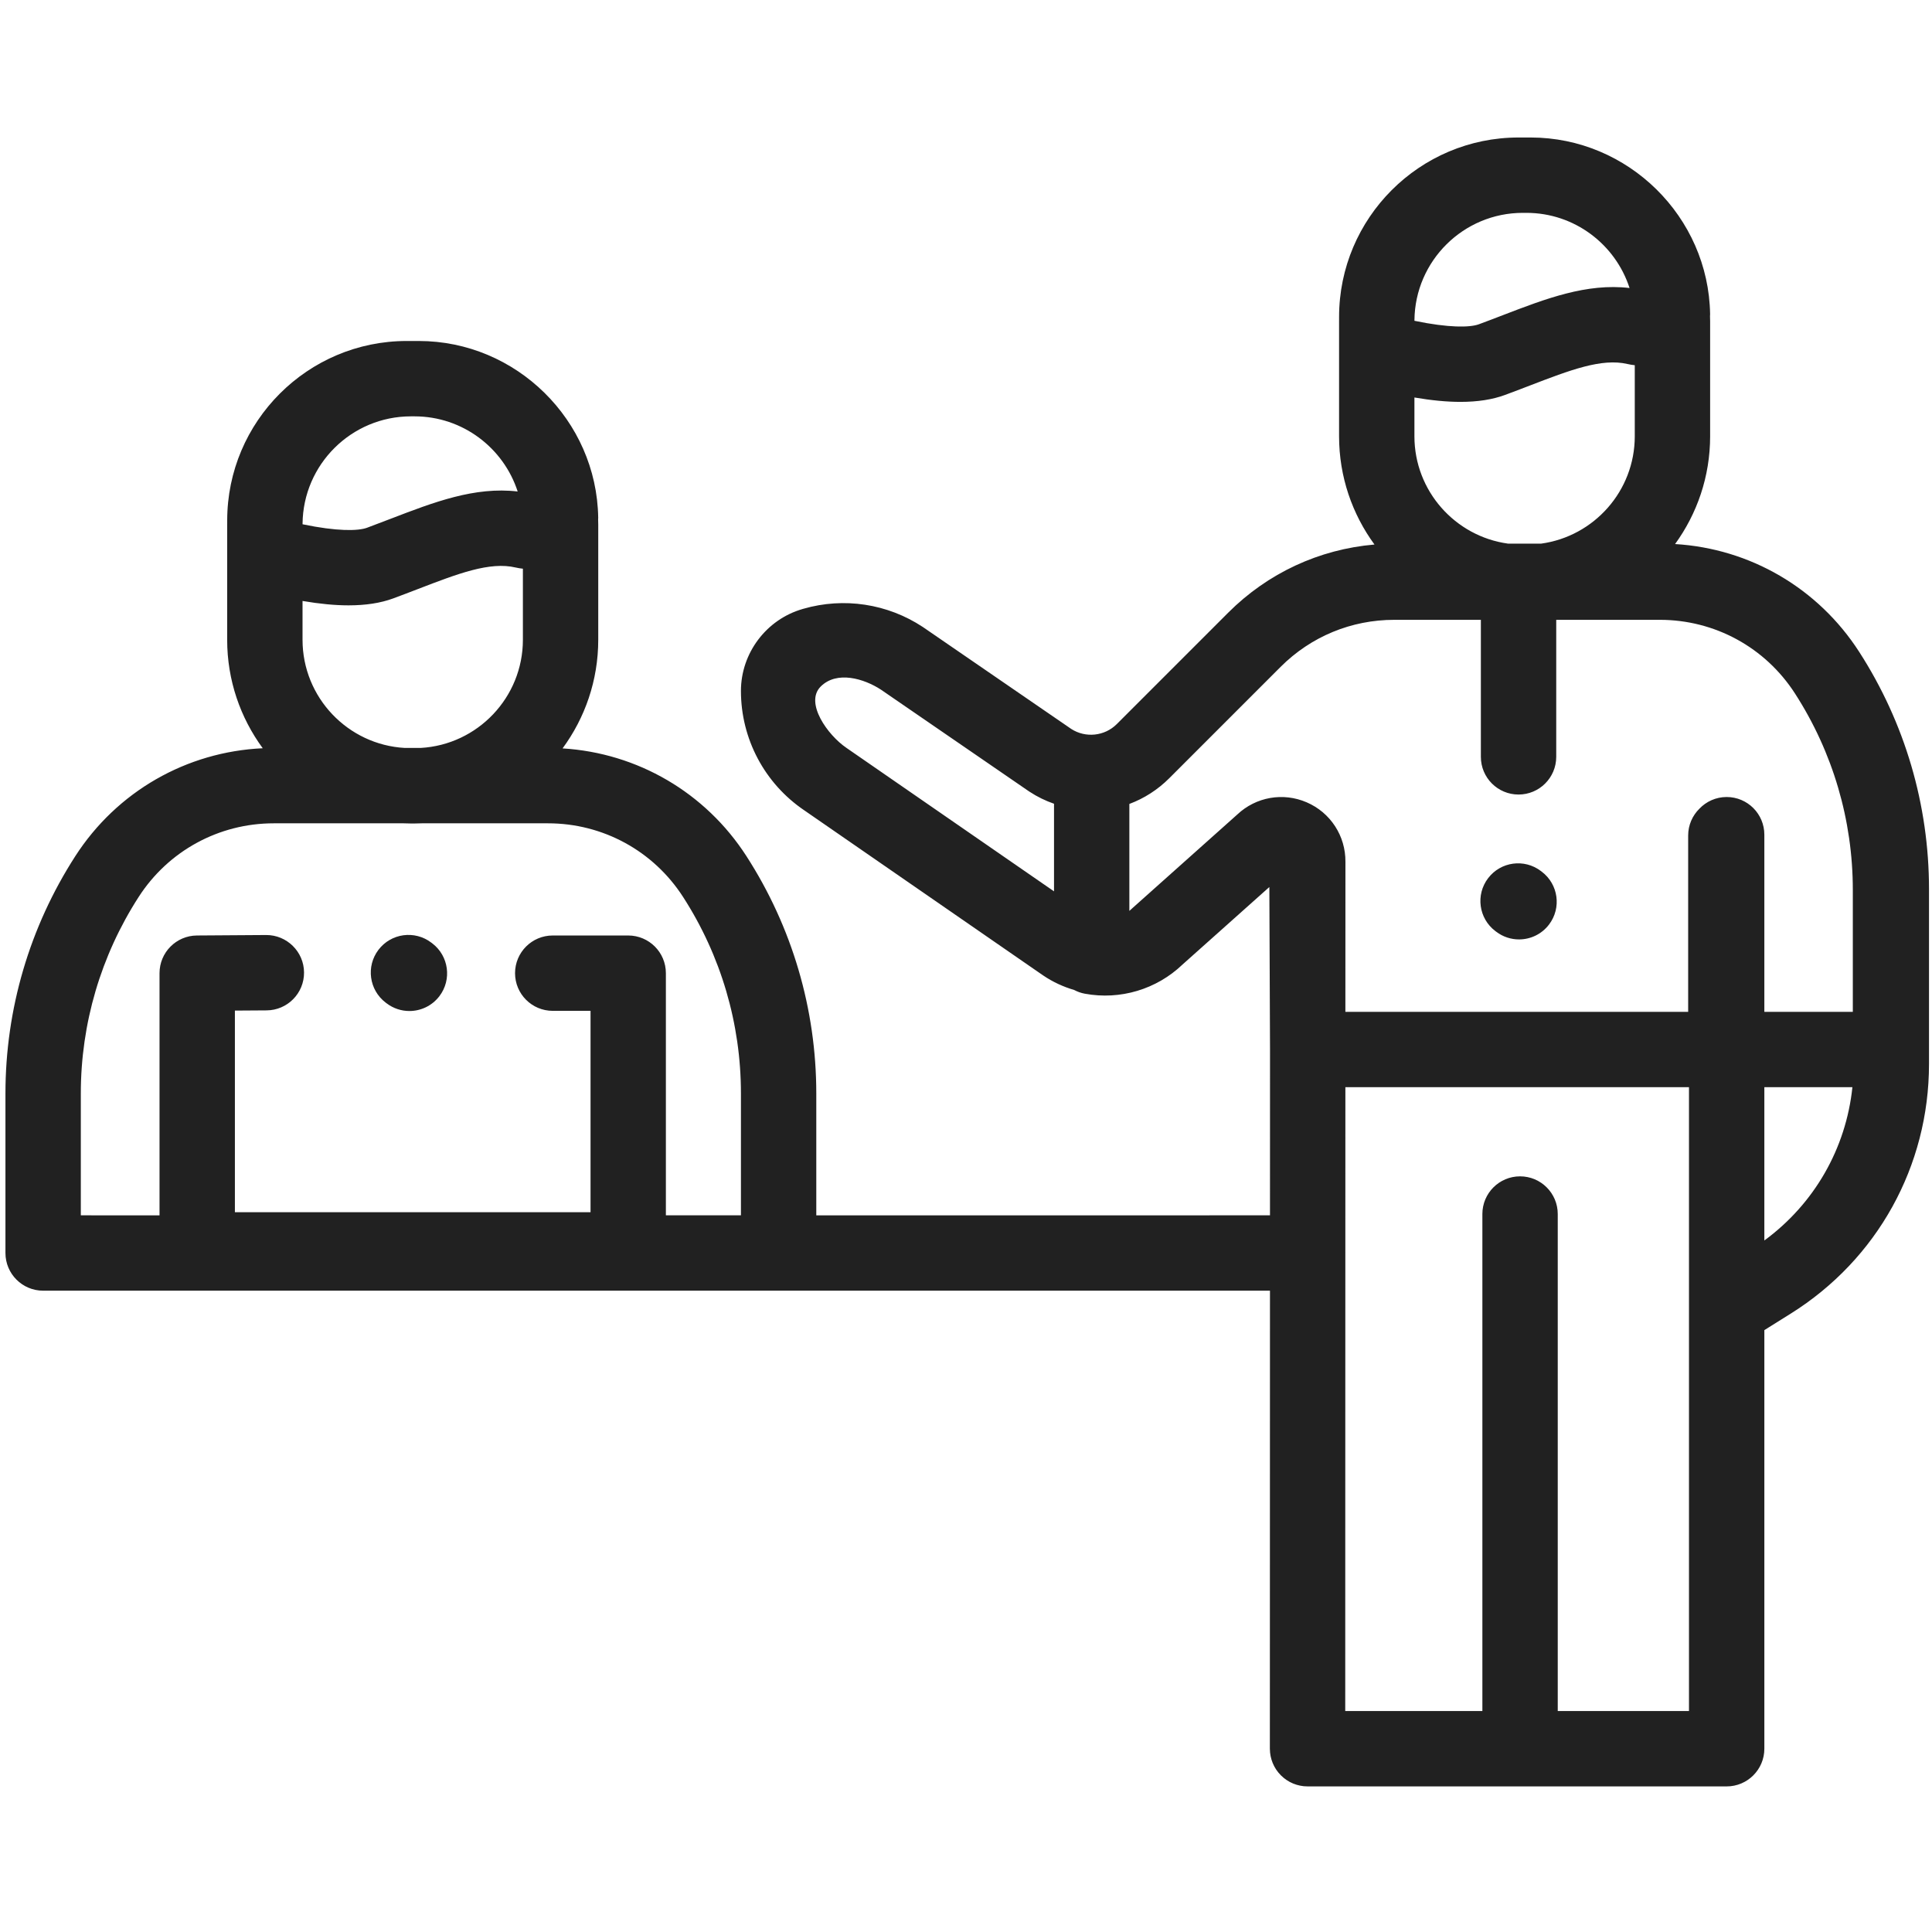 <?xml version="1.0" encoding="UTF-8" standalone="no"?>
<svg
   xmlns:dc="http://purl.org/dc/elements/1.1/"
   xmlns:cc="http://creativecommons.org/ns#"
   xmlns:rdf="http://www.w3.org/1999/02/22-rdf-syntax-ns#"
   xmlns:svg="http://www.w3.org/2000/svg"
   xmlns="http://www.w3.org/2000/svg"
   xmlns:sodipodi="http://sodipodi.sourceforge.net/DTD/sodipodi-0.dtd"
   xmlns:inkscape="http://www.inkscape.org/namespaces/inkscape"
   height="681pt"
   viewBox="-21 -67 681.333 681"
   width="681pt"
   version="1.1"
   id="svg1306"
   sodipodi:docname="pedagogisch-handelen.svg"
   inkscape:version="1.0.1 (c497b03c, 2020-09-10)">
  <defs
     id="defs1310" />
  <sodipodi:namedview
     pagecolor="#ffffff"
     bordercolor="#666666"
     borderopacity="1"
     objecttolerance="10"
     gridtolerance="10"
     guidetolerance="10"
     inkscape:pageopacity="0"
     inkscape:pageshadow="2"
     inkscape:window-width="1920"
     inkscape:window-height="1027"
     id="namedview1308"
     showgrid="false"
     inkscape:zoom="0.97907489"
     inkscape:cx="449.91451"
     inkscape:cy="394.7604"
     inkscape:window-x="0"
     inkscape:window-y="25"
     inkscape:window-maximized="0"
     inkscape:current-layer="svg1306" />
  <g
     id="g13810"
     transform="matrix(1.062,0,0,1.062,-19.165,-15.586)"
     style="fill:#212121;fill-opacity:1">
    <path
       d="m 615.641,167.879 c -13.633,-21.156 -36.23,-34.293 -61.129,-35.785 7.309,-10.062 11.641,-22.434 11.641,-35.793 V 58.102 c 0,-0.559 -0.027,-1.113 -0.043,-1.676 0.008,-0.223 0.039,-0.438 0.035,-0.664 -0.5,-32.352 -27.234,-58.672 -59.586,-58.672 h -4.016 c -32.867,0 -59.605,26.738 -59.605,59.605 v 1.047 c 0,0.121 -0.004,0.238 -0.004,0.359 v 38.199 c 0,13.434 4.375,25.867 11.758,35.953 -18.363,1.578 -35.418,9.473 -48.602,22.656 l -36.973,36.973 c -4.012,4.016 -10.355,4.688 -15.121,1.609 l -49.148,-33.762 c -0.066,-0.051 -0.137,-0.098 -0.211,-0.141 -11.699,-7.695 -26.129,-9.883 -39.59,-6 l -0.266,0.078 c -12.055,3.473 -20.469,14.664 -20.469,27.207 0,15.898 7.852,30.707 21.004,39.625 l 79.312,54.82 c 0.035,0.023 0.066,0.043 0.102,0.066 3.207,2.168 6.668,3.742 10.246,4.793 1.09,0.574 2.273,1.004 3.539,1.234 11.742,2.172 23.832,-1.457 32.43,-9.688 l 28.836,-25.738 0.223,54.008 -0.012,55.012 H 269.336 v -40.469 c 0,-28.012 -8.02,-55.258 -23.191,-78.801 -13.621,-21.137 -36.188,-34.27 -61.062,-35.785 7.441,-10.109 11.848,-22.586 11.848,-36.074 v -38.199 c 0,-0.559 -0.023,-1.113 -0.039,-1.672 0.004,-0.223 0.035,-0.441 0.027,-0.672 C 196.422,90.988 169.691,64.664 137.336,64.664 h -4.012 c -32.867,0 -59.605,26.738 -59.605,59.602 v 1.055 c 0,0.117 -0.012,0.238 -0.012,0.359 v 38.199 c 0,13.465 4.398,25.918 11.812,36.023 -25.34,1.164 -48.41,14.363 -62.246,35.836 -15.168,23.539 -23.191,50.789 -23.191,78.797 v 52.977 c 0,6.91 5.602,12.516 12.512,12.516 h 407.395 l -0.035,152.094 c 0,0.418 0.019,0.832 0.066,1.242 0.031,0.328 0.086,0.645 0.141,0.965 0.016,0.082 0.023,0.168 0.039,0.254 0.074,0.371 0.168,0.734 0.277,1.094 0.004,0.027 0.008,0.059 0.019,0.086 0.113,0.367 0.242,0.723 0.383,1.066 0.012,0.031 0.019,0.059 0.031,0.082 0.137,0.34 0.293,0.66 0.457,0.977 0.023,0.043 0.043,0.094 0.07,0.137 0.156,0.293 0.332,0.574 0.504,0.852 0.047,0.062 0.078,0.137 0.125,0.199 0.18,0.27 0.375,0.523 0.574,0.777 0.055,0.066 0.102,0.141 0.156,0.207 0.52,0.637 1.102,1.215 1.73,1.73 0.078,0.062 0.164,0.121 0.246,0.188 0.238,0.188 0.484,0.375 0.738,0.543 0.07,0.051 0.156,0.094 0.234,0.145 0.266,0.168 0.535,0.34 0.816,0.492 0.059,0.027 0.117,0.051 0.176,0.082 0.301,0.16 0.613,0.305 0.93,0.441 0.047,0.016 0.09,0.027 0.129,0.047 0.336,0.133 0.676,0.258 1.023,0.363 0.047,0.016 0.098,0.023 0.141,0.039 0.348,0.098 0.688,0.191 1.043,0.258 0.105,0.023 0.215,0.035 0.32,0.051 0.297,0.051 0.59,0.102 0.895,0.137 0.367,0.031 0.742,0.051 1.125,0.051 0.039,0 0.082,0.012 0.121,0.012 h 139.176 c 6.91,0 12.516,-5.605 12.516,-12.516 v -139 l 8.781,-5.496 c 28.738,-17.992 45.895,-48.977 45.895,-82.887 v -58.059 c 0,-28.008 -8.02,-55.258 -23.191,-78.801 z m -267.363,79.539 -68.781,-47.535 c -0.039,-0.027 -0.07,-0.051 -0.105,-0.074 -6.297,-4.262 -13.973,-15.016 -8.602,-20.391 5.379,-5.379 14.434,-2.613 20.004,1.016 l 49.156,33.77 c 0.07,0.043 0.137,0.094 0.211,0.137 2.574,1.695 5.301,3.008 8.117,3.988 z M 98.742,125.316 C 98.938,105.637 115,89.688 134.723,89.688 h 1.191 c 16,0 29.582,10.492 34.258,24.953 -14.238,-1.676 -27.812,3.539 -42.098,9.031 -2.582,0.996 -5.219,2.008 -7.922,3.008 -3.004,1.105 -10.035,1.219 -21.41,-1.156 z m -0.008,25.676 c 5.621,0.961 10.711,1.457 15.266,1.457 5.746,0 10.664,-0.766 14.805,-2.289 2.816,-1.039 5.566,-2.098 8.25,-3.129 13.324,-5.129 23.852,-9.172 32.453,-7.148 0.789,0.184 1.59,0.316 2.402,0.395 v 23.594 c 0,19.164 -15.055,34.871 -33.957,35.926 h -5.262 C 113.785,198.742 98.734,183.035 98.734,163.871 Z M 244.312,355.004 h -24.922 v -80.414 c 0,-6.91 -5.602,-12.512 -12.512,-12.512 H 181.812 c -6.91,0 -12.508,5.602 -12.508,12.512 0,6.91 5.598,12.508 12.508,12.508 h 12.559 v 66.863 H 76.273 v -66.945 l 10.535,-0.07 c 6.91,-0.047 12.477,-5.684 12.426,-12.598 -0.043,-6.91 -5.723,-12.461 -12.594,-12.426 l -22.965,0.156 c -6.879,0.043 -12.43,5.633 -12.43,12.512 v 80.414 H 25.109 v -40.469 c 0,-23.188 6.637,-45.75 19.199,-65.242 9.871,-15.324 26.648,-24.465 44.871,-24.465 h 43.141 c 0.797,0.027 1.598,0.059 2.406,0.059 h 1.188 c 0.812,0 1.609,-0.031 2.41,-0.059 h 41.914 c 18.227,0 35.004,9.141 44.875,24.465 12.562,19.492 19.203,42.055 19.203,65.242 v 40.469 z M 467.965,57.742 C 468.16,38.062 484.223,22.113 503.945,22.113 h 1.195 c 16,0 29.578,10.492 34.254,24.957 -14.234,-1.672 -27.812,3.539 -42.098,9.031 -2.578,0.992 -5.219,2.008 -7.922,3.004 -3.004,1.109 -10.035,1.219 -21.41,-1.148 z m -0.008,25.684 c 5.617,0.957 10.711,1.457 15.262,1.457 5.746,0 10.664,-0.766 14.805,-2.297 2.824,-1.039 5.57,-2.094 8.262,-3.129 13.32,-5.121 23.84,-9.168 32.441,-7.148 0.789,0.184 1.594,0.316 2.402,0.398 v 23.594 c 0,18.172 -13.543,33.234 -31.062,35.648 H 499.02 C 481.5,129.535 467.957,114.473 467.957,96.301 Z M 444.992,462.477 445.031,312.453 H 559.129 V 519.613 H 515.551 V 354.57 c 0,-6.91 -5.605,-12.512 -12.516,-12.512 -6.91,0 -12.512,5.602 -12.512,12.512 v 165.043 h -45.539 z m 139.164,-99.121 v -50.902 h 29.242 c -2.133,20.375 -12.656,38.738 -29.242,50.902 z m 29.379,-75.922 h -29.379 v -58.828 c 0,-6.91 -5.605,-12.512 -12.516,-12.512 -3.559,0 -6.766,1.492 -9.039,3.875 -2.312,2.27 -3.742,5.426 -3.742,8.918 v 58.547 H 445.031 l 0.016,-49.812 c 0.078,-8.613 -4.965,-16.367 -12.883,-19.773 -7.848,-3.383 -16.859,-1.777 -23.051,4.074 l -34.742,31.016 c -0.137,0.117 -0.266,0.238 -0.395,0.363 -0.219,0.215 -0.449,0.41 -0.68,0.605 v -35.512 c 4.922,-1.836 9.438,-4.727 13.242,-8.531 l 36.973,-36.977 c 10.082,-10.082 23.488,-15.633 37.75,-15.633 h 28.762 v 45.504 c 0,6.91 5.598,12.512 12.508,12.512 6.91,0 12.516,-5.602 12.516,-12.512 v -45.504 h 34.41 c 18.227,0 35,9.145 44.875,24.465 12.562,19.492 19.203,42.055 19.203,65.242 z m 0,0"
       id="path1300"
       style="fill:#212121;fill-opacity:1" />
    <path
       d="m 510.27,240.914 -0.316,-0.242 c -5.5,-4.188 -13.348,-3.121 -17.531,2.383 -4.188,5.496 -3.121,13.348 2.375,17.531 l 0.324,0.242 c 2.262,1.723 4.926,2.555 7.562,2.555 3.777,0 7.504,-1.699 9.965,-4.934 4.191,-5.5 3.125,-13.348 -2.379,-17.535 z m 0,0"
       id="path1302"
       style="fill:#212121;fill-opacity:1" />
    <path
       d="m 141.809,264.688 -0.324,-0.246 c -5.5,-4.18 -13.348,-3.117 -17.531,2.383 -4.184,5.496 -3.121,13.348 2.379,17.535 l 0.32,0.242 c 2.266,1.723 4.926,2.555 7.566,2.555 3.773,0 7.508,-1.699 9.969,-4.938 4.184,-5.496 3.117,-13.348 -2.379,-17.531 z m 0,0"
       id="path1304"
       style="fill:#212121;fill-opacity:1" />
  </g>
</svg>
